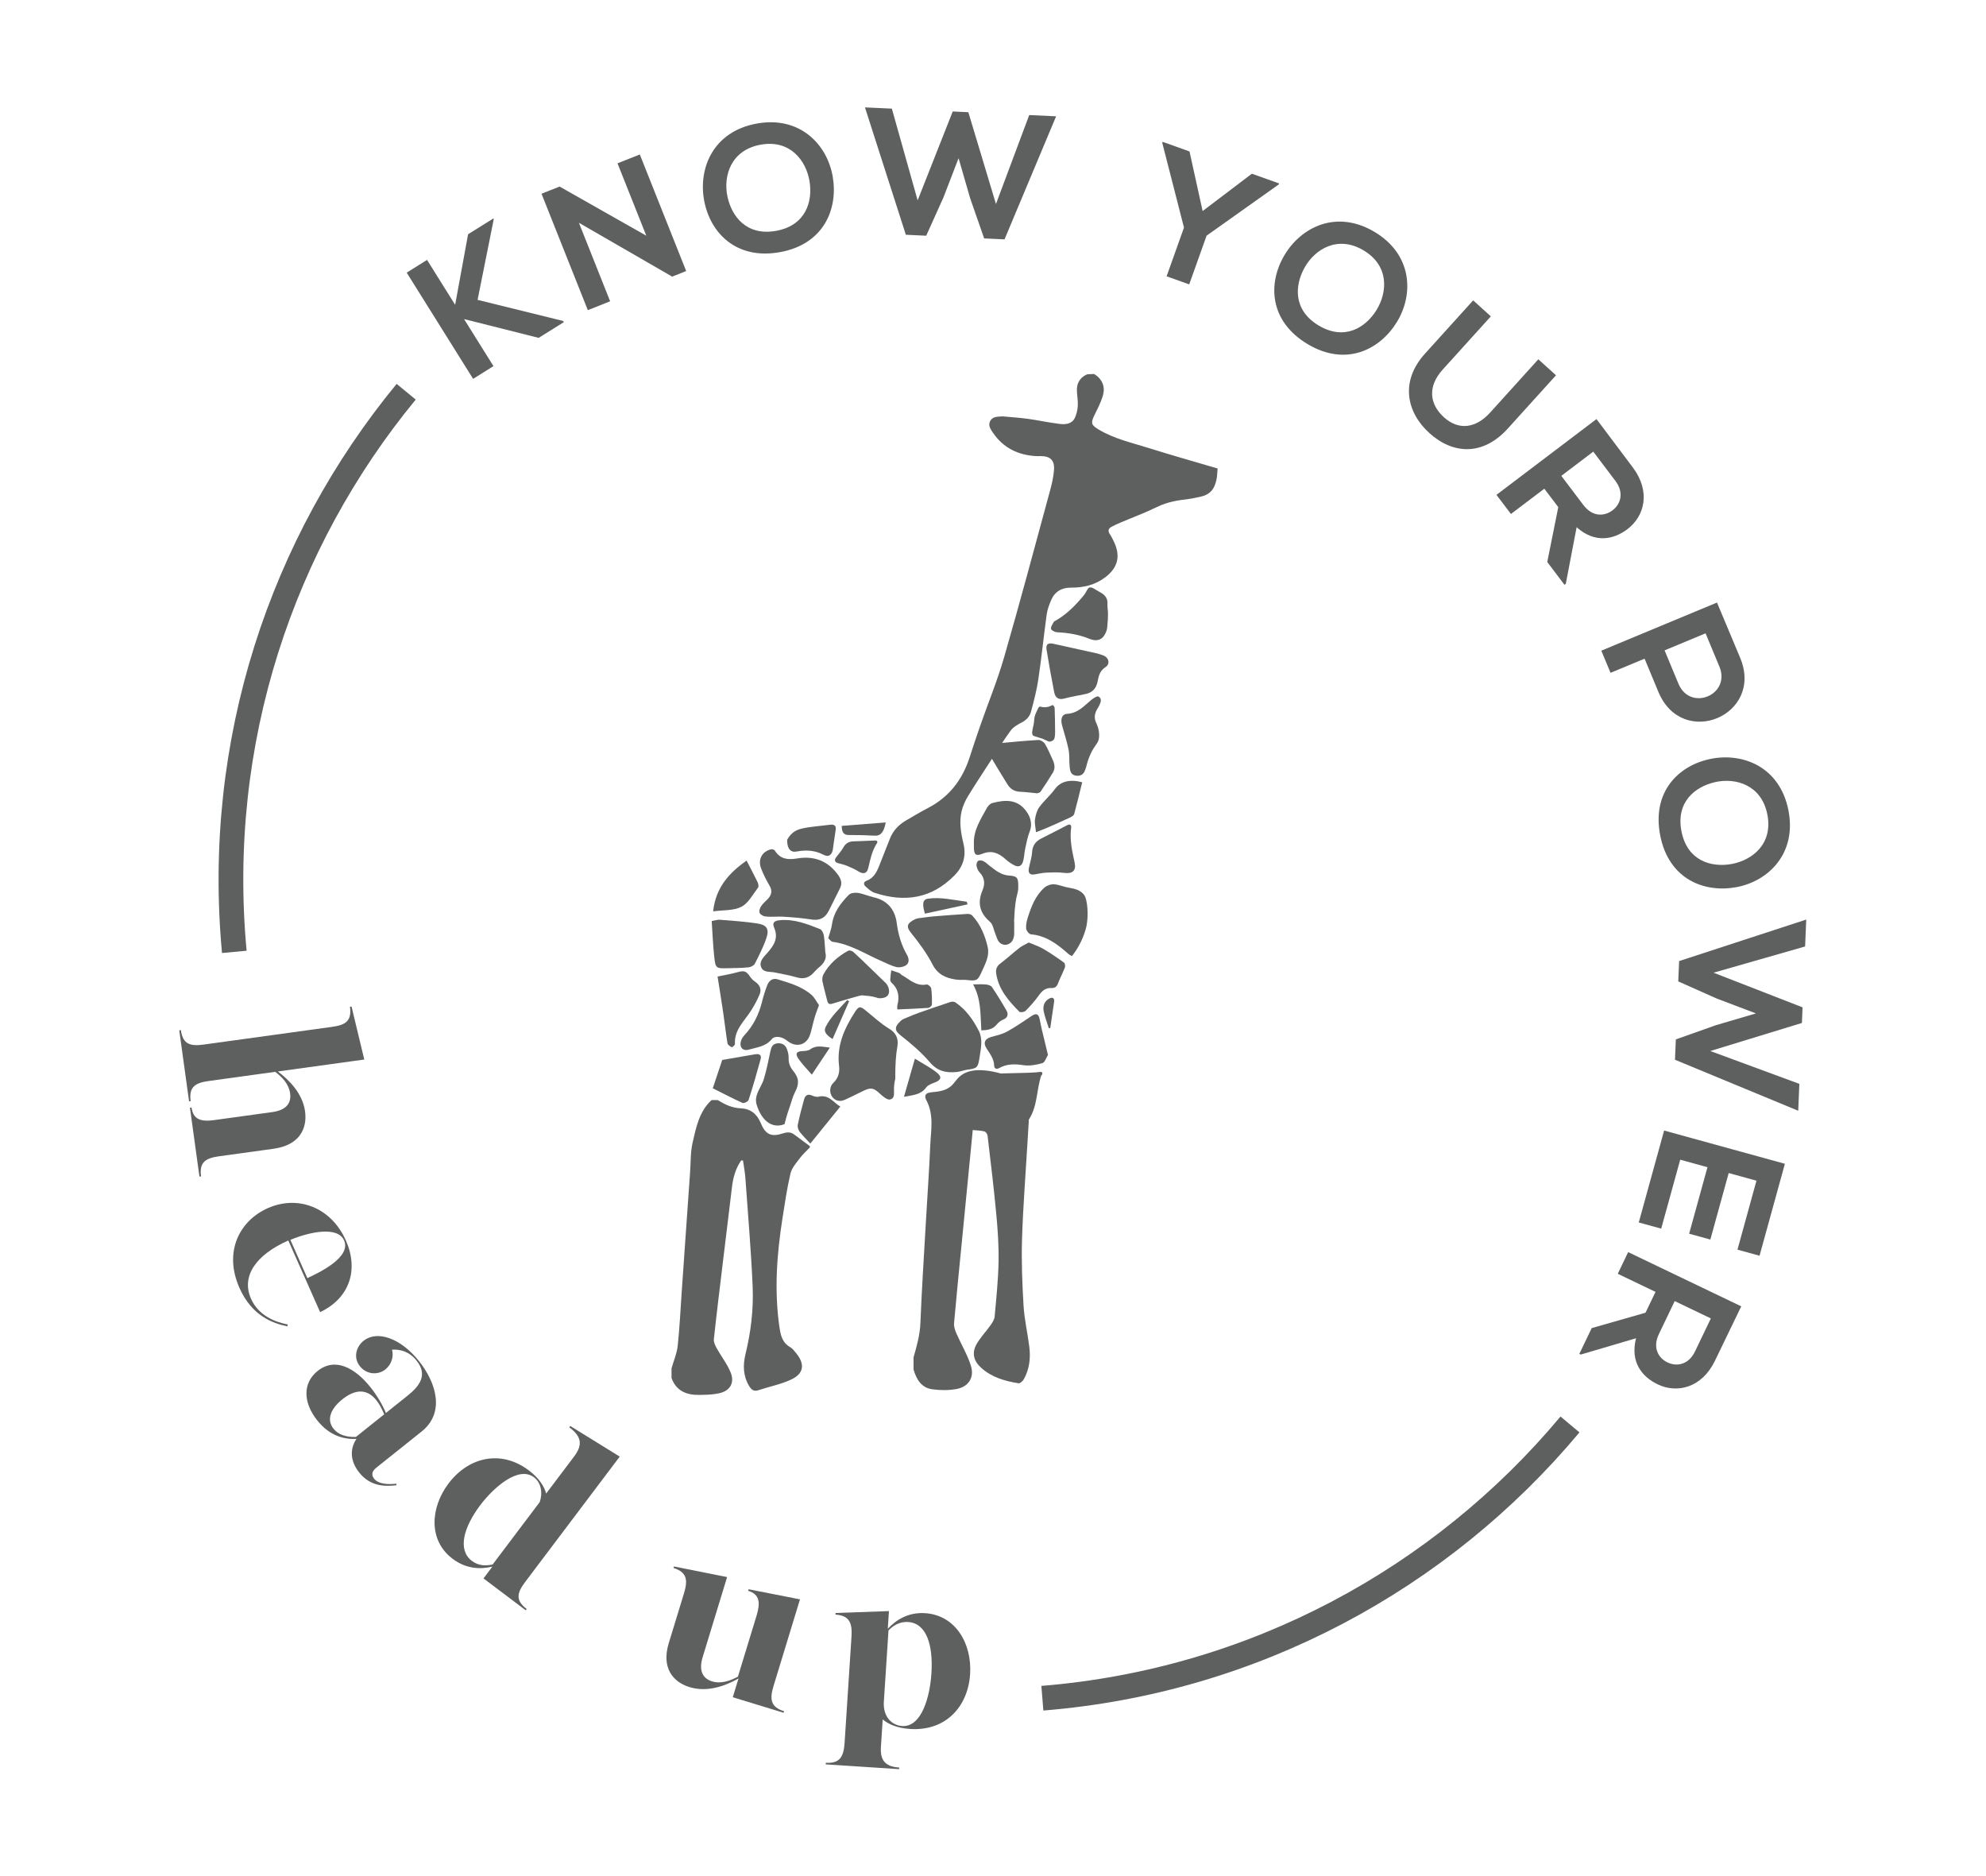 <?xml version="1.0" encoding="UTF-8" standalone="no"?>
<svg
   xmlns:dc="http://purl.org/dc/elements/1.1/"
   xmlns:cc="http://creativecommons.org/ns#"
   xmlns:rdf="http://www.w3.org/1999/02/22-rdf-syntax-ns#"
   xmlns:svg="http://www.w3.org/2000/svg"
   xmlns="http://www.w3.org/2000/svg"
   viewBox="0 0 428.572 404.761"
   height="404.761"
   width="428.572"
   xml:space="preserve"
   id="svg2"
   version="1.1"><defs
     id="defs6"><clipPath
       id="clipPath18"
       clipPathUnits="userSpaceOnUse"><path
         id="path16"
         d="M 0,303.571 H 321.429 V 0 H 0 Z" /></clipPath></defs><g
     transform="matrix(1.333,0,0,-1.333,0,404.761)"
     id="g10"><g
       id="g12"><g
         clip-path="url(#clipPath18)"
         id="g14"><g
           transform="translate(176.017,243.067)"
           id="g20"><path
             id="path22"
             style="fill:#5e5f5f;fill-opacity:1;fill-rule:nonzero;stroke:none"
             d="m 0,0 c -0.31,-0.125 -0.859,-0.402 -1.241,-0.978 -0.356,-0.537 -0.469,-1.072 -0.436,-1.751 0.038,-0.795 0.186,-1.593 0.14,-2.381 -0.039,-0.655 -0.191,-1.344 -0.47,-1.933 -0.482,-1.019 -1.512,-1.1 -2.448,-0.989 -1.721,0.204 -3.422,0.583 -5.14,0.821 -1.336,0.185 -2.686,0.268 -4.029,0.395 l -0.218,-0.001 c -0.7,-0.046 -1.48,-0.017 -1.866,-0.721 -0.412,-0.752 0.084,-1.408 0.491,-1.995 1.66,-2.393 4.013,-3.532 6.877,-3.706 0.241,-0.014 0.483,-0.004 0.724,-10e-4 1.592,0.018 2.338,-0.632 2.232,-2.211 -0.079,-1.166 -0.358,-2.332 -0.667,-3.465 -2.439,-8.959 -4.827,-17.932 -7.402,-26.852 -1.094,-3.792 -2.605,-7.464 -3.909,-11.197 -0.588,-1.683 -1.145,-3.377 -1.696,-5.073 -1.172,-3.602 -3.318,-6.386 -6.721,-8.156 -1.219,-0.634 -2.401,-1.34 -3.587,-2.035 -1.156,-0.677 -2.051,-1.605 -2.558,-2.863 -0.595,-1.474 -1.168,-2.958 -1.752,-4.437 -0.415,-1.051 -0.899,-2.025 -2.078,-2.45 -0.492,-0.177 -0.486,-0.616 -0.138,-0.923 0.447,-0.395 0.924,-0.845 1.469,-1.023 4.757,-1.55 9.136,-1.034 12.93,2.823 1.387,1.41 1.931,3.105 1.454,5.113 -0.414,1.739 -0.73,3.525 -0.296,5.304 0.201,0.825 0.564,1.643 1.008,2.371 1.202,1.974 2.483,3.901 3.741,5.842 1.048,1.618 2.05,3.272 3.195,4.819 0.43,0.581 1.165,0.983 1.832,1.33 0.749,0.39 1.253,0.978 1.452,1.719 0.468,1.741 0.927,3.497 1.19,5.277 0.515,3.481 0.871,6.986 1.348,10.474 0.102,0.752 0.387,1.493 0.676,2.204 0.581,1.429 1.699,2.128 3.23,2.117 2.036,-0.015 3.915,0.421 5.574,1.676 2.012,1.524 2.508,3.371 1.446,5.668 -0.212,0.459 -0.438,0.919 -0.719,1.337 -0.363,0.543 -0.194,0.911 0.311,1.181 0.466,0.249 0.951,0.467 1.438,0.674 1.972,0.838 3.991,1.579 5.91,2.524 1.649,0.812 3.379,1.087 5.155,1.296 0.644,0.076 1.277,0.246 1.914,0.377 0.653,0.134 1.174,0.394 1.574,0.77 0.638,0.599 0.833,1.401 0.949,1.869 0.097,0.392 0.13,0.729 0.14,0.966 0.024,0.316 0.048,0.631 0.072,0.947 -3.763,1.111 -7.54,2.175 -11.283,3.35 -2.7,0.847 -5.492,1.464 -7.962,2.951 -1.231,0.742 -1.327,1.055 -0.681,2.364 0.466,0.947 0.959,1.897 1.279,2.897 0.192,0.6 0.324,1.249 0.1,1.99 C 2.251,-0.693 1.432,-0.145 1.1,0.051 0.733,0.034 0.367,0.017 0,0" /></g><g
           transform="translate(175.967,157.308)"
           id="g24"><path
             id="path26"
             style="fill:#5e5f5f;fill-opacity:1;fill-rule:nonzero;stroke:none"
             d="m 0,0 c -0.147,1.025 -0.352,1.354 -0.502,1.548 -0.525,0.678 -1.412,0.958 -2.434,1.115 -0.814,0.125 -1.6,0.506 -2.411,0.554 -0.514,0.03 -1.168,-0.209 -1.556,-0.554 -1.441,-1.285 -2.114,-3.047 -2.68,-4.835 -0.182,-0.576 -0.318,-1.213 -0.261,-1.801 0.033,-0.338 0.474,-0.885 0.769,-0.91 2.413,-0.206 4.211,-1.539 5.93,-3.054 0.091,-0.08 0.181,-0.164 0.281,-0.231 0.124,-0.081 0.259,-0.146 0.428,-0.24 0.458,0.576 0.992,1.352 1.464,2.333 0.458,0.949 0.729,1.822 0.894,2.523 C 0.195,-2.017 0.114,-0.796 0,0" /></g><g
           transform="translate(144.934,129.018)"
           id="g28"><path
             id="path30"
             style="fill:#5e5f5f;fill-opacity:1;fill-rule:nonzero;stroke:none"
             d="m 0,0 c -0.021,2.402 0.124,3.976 0.313,5.074 0.062,0.36 0.203,1.116 -0.156,1.876 -0.215,0.454 -0.595,0.849 -1.186,1.206 -1.35,0.815 -2.521,1.929 -3.76,2.925 -0.881,0.708 -1.109,0.732 -1.734,-0.237 -1.71,-2.647 -2.981,-5.442 -2.577,-8.721 0.132,-1.069 -0.12,-1.989 -0.927,-2.756 -0.596,-0.566 -0.659,-1.52 -0.225,-2.194 0.426,-0.663 1.222,-0.922 2.038,-0.565 1.064,0.466 2.094,1.013 3.146,1.51 1.155,0.545 1.6,0.403 2.537,-0.466 0.481,-0.446 1.209,-1.081 1.685,-0.979 0.172,0.037 0.3,0.106 0.393,0.198 0.355,0.347 0.221,0.897 0.246,1.705 C -0.197,-1.086 -0.154,-0.596 0,0" /></g><g
           transform="translate(126.54,155.292)"
           id="g32"><path
             id="path34"
             style="fill:#5e5f5f;fill-opacity:1;fill-rule:nonzero;stroke:none"
             d="m 0,0 c 2.05,-0.114 3.53,-0.27 4.683,-0.447 0.42,-0.064 1.167,-0.186 1.88,0.201 0.428,0.232 0.779,0.621 1.065,1.193 C 8.229,2.15 8.818,3.358 9.429,4.556 9.985,5.647 9.401,6.454 8.761,7.224 7.112,9.209 4.961,9.827 2.478,9.409 1.042,9.167 -0.221,9.287 -1.085,10.66 -1.18,10.81 -1.499,10.938 -1.676,10.9 -3.12,10.586 -3.872,9.3 -3.353,7.873 -2.988,6.871 -2.482,5.91 -1.948,4.984 -1.458,4.135 -1.652,3.473 -2.268,2.83 -2.629,2.453 -3.046,2.112 -3.328,1.682 -3.522,1.386 -3.686,0.9 -3.571,0.619 -3.455,0.335 -2.993,0.064 -2.655,0.026 -1.895,-0.062 -1.119,-0.002 -0.35,-0.002 -0.233,-0.001 -0.117,-0.001 0,0" /></g><g
           transform="translate(155.46,145.052)"
           id="g36"><path
             id="path38"
             style="fill:#5e5f5f;fill-opacity:1;fill-rule:nonzero;stroke:none"
             d="M 0,0 C 0.438,0 0.686,0.024 0.928,-0.004 2.68,-0.205 2.8,-0.181 3.522,1.43 4.071,2.655 4.758,3.91 4.435,5.309 3.999,7.2 3.267,8.986 1.914,10.436 1.754,10.608 1.406,10.69 1.154,10.675 -0.622,10.569 -2.397,10.434 -4.171,10.291 -4.843,10.237 -5.513,10.148 -6.181,10.054 -6.575,9.998 -7.003,9.979 -7.346,9.806 -8.704,9.123 -8.764,8.584 -7.962,7.589 -6.682,6 -5.438,4.331 -4.511,2.526 -3.66,0.867 -2.362,0.299 -0.727,0.053 -0.424,0.008 -0.115,0.008 0,0" /></g><g
           transform="translate(134.083,151.786)"
           id="g40"><path
             id="path42"
             style="fill:#5e5f5f;fill-opacity:1;fill-rule:nonzero;stroke:none"
             d="m 0,0 c 0.222,-0.185 0.449,-0.538 0.718,-0.574 2.837,-0.378 5.203,-1.926 7.741,-3.044 0.843,-0.371 1.673,-0.816 2.557,-1.035 0.486,-0.12 1.176,0.009 1.586,0.295 0.574,0.4 0.463,1.115 0.138,1.683 -0.915,1.597 -1.41,3.29 -1.649,5.129 C 10.813,4.588 9.637,6.118 7.386,6.622 6.52,6.815 5.693,7.202 4.823,7.342 4.343,7.419 3.635,7.339 3.331,7.031 2.006,5.692 0.876,4.207 0.603,2.234 0.508,1.541 0.241,0.872 0,0" /></g><g
           transform="translate(132.584,140.96)"
           id="g44"><path
             id="path46"
             style="fill:#5e5f5f;fill-opacity:1;fill-rule:nonzero;stroke:none"
             d="M 0,0 C -0.405,0.569 -0.717,1.246 -1.232,1.686 -2.807,3.033 -4.78,3.598 -6.713,4.187 -7.5,4.426 -8.101,3.958 -8.379,3.231 -8.718,2.345 -9.003,1.433 -9.232,0.512 c -0.506,-2.035 -1.405,-3.844 -2.845,-5.383 -0.244,-0.26 -0.453,-0.596 -0.556,-0.934 -0.295,-0.972 0.291,-1.677 1.26,-1.394 1.297,0.378 2.725,0.474 3.704,1.677 0.521,0.641 1.699,0.445 2.523,-0.239 1.386,-1.15 3.091,-0.756 3.672,0.915 0.472,1.358 0.425,2.061 1.209,4.137 0.074,0.196 0.139,0.355 0.181,0.458 C -0.056,-0.167 -0.028,-0.084 0,0" /></g><g
           transform="translate(179.266,202.364)"
           id="g48"><path
             id="path50"
             style="fill:#5e5f5f;fill-opacity:1;fill-rule:nonzero;stroke:none"
             d="M 0,0 C 0.084,0.771 0.105,1.43 0.103,1.943 0.102,2.589 -0.017,3.013 0.02,3.523 0.095,4.565 -0.518,5.098 -1.325,5.516 -1.832,5.779 -2.37,6.256 -2.849,6.206 -3.191,6.17 -3.428,5.393 -3.762,4.988 -5.076,3.39 -6.503,1.912 -8.317,0.863 -8.442,0.791 -8.614,0.736 -8.672,0.625 -8.862,0.262 -9.185,-0.16 -9.117,-0.49 c 0.051,-0.249 0.614,-0.54 0.962,-0.557 1.816,-0.087 3.582,-0.381 5.27,-1.066 0.661,-0.269 1.239,-0.292 1.705,-0.073 0.638,0.3 0.929,1.076 0.991,1.235 C -0.04,-0.571 -0.005,-0.23 0,0" /></g><g
           transform="translate(166.54,151.101)"
           id="g52"><path
             id="path54"
             style="fill:#5e5f5f;fill-opacity:1;fill-rule:nonzero;stroke:none"
             d="m 0,0 c -0.573,-0.325 -1.079,-0.537 -1.496,-0.863 -1.06,-0.83 -2.054,-1.743 -3.125,-2.557 -0.606,-0.461 -0.746,-0.993 -0.633,-1.691 0.41,-2.544 2.017,-4.362 3.737,-6.093 0.15,-0.151 0.807,-0.059 1.004,0.141 0.771,0.783 1.514,1.611 2.148,2.507 0.522,0.737 1.092,1.229 2.029,1.19 0.506,-0.021 0.846,0.149 1.047,0.687 0.333,0.888 0.794,1.727 1.135,2.611 0.088,0.229 0.033,0.693 -0.129,0.81 -1.086,0.782 -2.192,1.545 -3.346,2.22 C 1.648,-0.615 0.829,-0.355 0,0" /></g><g
           transform="translate(133.612,149.494)"
           id="g56"><path
             id="path58"
             style="fill:#5e5f5f;fill-opacity:1;fill-rule:nonzero;stroke:none"
             d="M 0,0 C -0.083,1.025 -0.101,1.893 -0.245,2.739 -0.308,3.114 -0.546,3.648 -0.842,3.767 -2.924,4.601 -5.018,5.431 -7.346,5.217 -8.265,5.133 -8.641,4.83 -8.286,4.005 -7.514,2.213 -8.421,1.007 -9.493,-0.191 c -0.561,-0.627 -1.235,-1.289 -0.906,-2.167 0.354,-0.945 1.383,-0.715 2.173,-0.875 1.217,-0.247 2.445,-0.468 3.636,-0.812 1.078,-0.312 1.918,-0.054 2.659,0.729 0.295,0.312 0.578,0.644 0.912,0.909 C -0.173,-1.738 0.267,-0.933 0,0" /></g><g
           transform="translate(157.663,167.046)"
           id="g60"><path
             id="path62"
             style="fill:#5e5f5f;fill-opacity:1;fill-rule:nonzero;stroke:none"
             d="m 0,0 c 0,-0.184 -0.001,-0.368 0,-0.553 0.007,-1.177 0.321,-1.456 1.385,-1.024 1.468,0.596 2.609,0.121 3.694,-0.85 0.427,-0.383 0.906,-0.729 1.411,-0.998 0.728,-0.387 1.24,-0.182 1.473,0.626 0.192,0.669 0.195,1.39 0.346,2.075 C 8.517,0.22 8.696,1.187 9.052,2.078 9.451,3.076 9.227,4.18 8.638,5.074 7.174,7.295 5.145,7.194 2.984,6.63 2.631,6.538 2.272,6.145 2.085,5.8 1.095,3.979 -0.102,2.22 0,0" /></g><g
           transform="translate(167.891,175.249)"
           id="g64"><path
             id="path66"
             style="fill:#5e5f5f;fill-opacity:1;fill-rule:nonzero;stroke:none"
             d="M 0,0 C 0.09,0.04 0.436,0.08 0.567,0.269 1.262,1.273 1.919,2.305 2.557,3.346 3.005,4.079 2.816,4.821 2.476,5.541 2.083,6.373 1.74,7.238 1.26,8.017 1.067,8.33 0.556,8.65 0.208,8.631 -1.875,8.516 -3.954,8.312 -6.032,8.117 -6.394,8.083 -6.767,7.997 -7.099,7.852 -7.947,7.48 -8.13,6.962 -7.664,6.173 -6.729,4.589 -5.767,3.02 -4.799,1.455 -4.335,0.704 -3.673,0.286 -2.755,0.251 -1.896,0.218 -1.04,0.099 0,0" /></g><g
           transform="translate(168.676,184.131)"
           id="g68"><path
             id="path70"
             style="fill:#5e5f5f;fill-opacity:1;fill-rule:nonzero;stroke:none"
             d="m 0,0 c 0.283,-0.131 0.564,-0.268 0.849,-0.391 0.143,-0.061 0.283,-0.162 0.446,-0.123 0.216,0.052 0.501,0.112 0.666,0.377 C 2.092,0.072 2.133,0.631 2.133,0.972 2.13,2.286 2.103,3.583 2.062,4.866 2.055,5.078 1.945,5.224 1.852,5.334 1.793,5.404 1.679,5.396 1.583,5.345 0.889,4.978 0.281,4.993 -0.299,5.153 -0.367,5.172 -0.52,5.068 -0.572,4.955 -0.859,4.335 -1.221,3.77 -1.25,2.986 -1.268,2.52 -1.405,1.966 -1.518,1.449 -1.663,0.788 -1.562,0.473 -1.271,0.382 -0.849,0.249 -0.428,0.114 -0.007,-0.02 Z" /></g><g
           transform="translate(177.659,197.874)"
           id="g72"><path
             id="path74"
             style="fill:#5e5f5f;fill-opacity:1;fill-rule:nonzero;stroke:none"
             d="m 0,0 c -2.356,0.523 -4.754,1.061 -7.156,1.584 -0.832,0.182 -1.215,-0.109 -1.081,-0.94 0.369,-2.294 0.786,-4.58 1.229,-6.86 0.167,-0.861 0.626,-1.348 1.646,-1.071 1.151,0.312 2.337,0.491 3.504,0.745 1.082,0.235 1.678,0.944 1.887,2.007 0.178,0.902 0.348,1.727 1.261,2.32 0.83,0.54 0.564,1.567 -0.368,1.919 C 0.636,-0.187 0.338,-0.108 0,0" /></g><g
           transform="translate(115.215,154.579)"
           id="g76"><path
             id="path78"
             style="fill:#5e5f5f;fill-opacity:1;fill-rule:nonzero;stroke:none"
             d="m 0,0 c 0.132,-1.941 0.2,-3.839 0.406,-5.72 0.216,-1.965 0.275,-1.964 2.219,-1.919 1.106,0.026 2.215,0.03 3.313,0.139 0.371,0.037 0.885,0.279 1.038,0.578 0.695,1.358 1.398,2.732 1.882,4.172 0.479,1.429 0.078,2.105 -1.397,2.339 C 5.442,-0.09 3.39,0.034 1.349,0.204 0.969,0.236 0.574,0.093 0,0" /></g><g
           transform="translate(142.197,142.091)"
           id="g80"><path
             id="path82"
             style="fill:#5e5f5f;fill-opacity:1;fill-rule:nonzero;stroke:none"
             d="M 0,0 C 0.108,-0.011 1.175,-0.103 1.573,0.519 1.949,1.107 1.604,2.043 1.197,2.445 0.375,3.258 -0.463,4.057 -1.295,4.859 -2.218,5.747 -3.128,6.651 -4.082,7.506 -4.265,7.67 -4.701,7.78 -4.889,7.676 -6.55,6.764 -7.952,5.548 -8.883,3.871 -9.057,3.557 -9.125,3.101 -9.055,2.748 c 0.208,-1.052 0.527,-2.082 0.769,-3.129 0.114,-0.497 0.323,-0.669 0.842,-0.508 1.454,0.451 2.915,0.88 4.383,1.283 0.414,0.113 0.785,0.022 0.982,0.011 C -1.189,0.358 -0.473,0.163 0,0" /></g><g
           transform="translate(164.172,154.626)"
           id="g84"><path
             id="path86"
             style="fill:#5e5f5f;fill-opacity:1;fill-rule:nonzero;stroke:none"
             d="M 0,0 C 0.088,2.372 0.306,3.588 0.499,4.264 0.675,4.881 0.674,5.163 0.672,5.728 0.67,6.977 0.434,7.235 -0.808,7.309 -2.092,7.386 -3.009,8.15 -3.954,8.882 -4.294,9.145 -4.607,9.463 -4.985,9.652 -5.223,9.772 -5.636,9.812 -5.826,9.679 -6.015,9.548 -6.13,9.136 -6.083,8.883 -6.014,8.51 -5.85,8.095 -5.591,7.828 -4.741,6.951 -4.684,5.951 -5.117,4.922 -5.97,2.898 -5.593,1.268 -3.899,-0.184 c 0.493,-0.423 0.589,-1.305 0.875,-1.973 0.191,-0.447 0.299,-0.981 0.615,-1.313 0.775,-0.816 2.051,-0.401 2.318,0.696 0.043,0.179 0.1,0.36 0.104,0.542 0.012,0.645 0.005,1.29 0.005,1.935 C 0.012,-0.198 0.006,-0.099 0,0" /></g><g
           transform="translate(169.653,132.903)"
           id="g88"><path
             id="path90"
             style="fill:#5e5f5f;fill-opacity:1;fill-rule:nonzero;stroke:none"
             d="M 0,0 C -0.36,1.486 -0.681,2.79 -0.989,4.096 -1.117,4.635 -1.221,5.179 -1.33,5.721 -1.526,6.697 -1.903,6.812 -2.729,6.255 -4.016,5.385 -5.304,4.504 -6.663,3.759 -7.429,3.339 -8.329,3.149 -9.184,2.914 -10.209,2.632 -10.525,1.96 -9.947,1.056 c 0.559,-0.871 1.205,-1.679 1.237,-2.796 0.014,-0.457 0.365,-0.635 0.799,-0.392 1.246,0.699 2.524,0.69 3.92,0.475 0.997,-0.153 2.101,0.045 3.088,0.328 C -0.504,-1.214 -0.291,-0.455 0,0" /></g><g
           transform="translate(175.966,180.005)"
           id="g92"><path
             id="path94"
             style="fill:#5e5f5f;fill-opacity:1;fill-rule:nonzero;stroke:none"
             d="M 0,0 C 0.097,0.354 0.259,0.874 0.524,1.474 1.278,3.176 1.828,3.249 1.944,4.208 2.038,4.989 1.89,5.814 1.475,6.695 1.086,7.523 1.279,8.303 1.754,9.034 1.847,9.177 1.928,9.327 2.002,9.479 2.246,9.985 2.46,10.588 1.855,10.916 1.641,11.033 0.992,10.603 0.647,10.316 -0.504,9.363 -1.463,8.199 -3.244,8.105 -4.039,8.063 -4.311,7.277 -4.036,6.258 c 0.355,-1.319 0.797,-2.625 1.059,-3.957 0.18,-0.908 0.08,-1.852 0.174,-2.777 0.069,-0.682 0.188,-1.406 1.215,-1.443 0.278,-0.01 0.518,0.044 0.721,0.162 0.417,0.241 0.559,0.696 0.74,1.266 C -0.061,-0.286 -0.023,-0.114 0,0" /></g><g
           transform="translate(127.009,121.702)"
           id="g96"><path
             id="path98"
             style="fill:#5e5f5f;fill-opacity:1;fill-rule:nonzero;stroke:none"
             d="M 0,0 C 0.303,1.257 0.63,2.242 0.873,2.911 1.141,3.648 1.302,4.433 1.669,5.126 2.382,6.471 2.385,7.419 1.414,8.605 0.9,9.233 0.631,9.875 0.661,10.697 0.679,11.172 0.558,11.675 0.393,12.127 0.132,12.844 -0.43,13.175 -1.204,13.074 -1.953,12.977 -2.153,12.436 -2.291,11.786 -2.608,10.288 -2.91,8.781 -3.346,7.315 -3.612,6.42 -4.213,5.624 -4.486,4.73 -4.57,4.452 -4.612,4.235 -4.624,4.03 c 0,0 -0.014,-0.243 0.019,-0.498 C -4.542,3.049 -3.68,0.081 -1.467,-0.205 -1.169,-0.243 -0.656,-0.258 0,0" /></g><g
           transform="translate(116.165,145.592)"
           id="g100"><path
             id="path102"
             style="fill:#5e5f5f;fill-opacity:1;fill-rule:nonzero;stroke:none"
             d="m 0,0 c 0.292,-1.851 0.616,-3.816 0.906,-5.785 0.247,-1.672 0.428,-3.353 0.703,-5.02 0.042,-0.252 0.413,-0.501 0.688,-0.633 0.081,-0.038 0.528,0.343 0.518,0.514 -0.139,2.346 1.587,3.762 2.667,5.504 C 5.98,-4.617 6.435,-3.776 6.8,-2.905 7.166,-2.032 6.838,-1.347 6.028,-0.8 5.734,-0.602 5.468,-0.326 5.27,-0.031 4.642,0.908 4.303,1.001 3.19,0.691 2.198,0.415 1.176,0.25 0,0" /></g><g
           transform="translate(167.435,162.114)"
           id="g104"><path
             id="path106"
             style="fill:#5e5f5f;fill-opacity:1;fill-rule:nonzero;stroke:none"
             d="M 0,0 C 0.637,0.101 1.271,0.262 1.911,0.292 2.878,0.336 3.862,0.379 4.818,0.257 6.183,0.083 6.823,0.579 6.534,1.925 6.135,3.791 5.703,5.634 5.972,7.565 6.03,7.981 5.811,8.221 5.35,7.984 3.949,7.263 2.555,6.526 1.144,5.825 0.21,5.361 -0.285,4.691 -0.352,3.604 -0.405,2.726 -0.712,1.866 -0.877,0.993 -1.006,0.313 -0.78,-0.099 0,0" /></g><g
           transform="translate(115.388,127.508)"
           id="g108"><path
             id="path110"
             style="fill:#5e5f5f;fill-opacity:1;fill-rule:nonzero;stroke:none"
             d="M 0,0 C 1.587,-0.795 3.181,-1.634 4.821,-2.371 5.044,-2.472 5.72,-2.143 5.802,-1.888 6.507,0.295 7.15,2.5 7.75,4.715 7.949,5.45 7.469,5.612 6.822,5.497 5.091,5.189 3.356,4.898 1.532,4.584 1.098,3.284 0.586,1.752 0,0" /></g><g
           transform="translate(167.713,168.953)"
           id="g112"><path
             id="path114"
             style="fill:#5e5f5f;fill-opacity:1;fill-rule:nonzero;stroke:none"
             d="M 0,0 C 0.711,0.282 1.274,0.486 1.821,0.725 3.058,1.264 4.294,1.809 5.516,2.38 5.777,2.502 6.12,2.71 6.185,2.944 6.653,4.65 7.059,6.374 7.483,8.085 5.52,8.604 3.981,8.251 3.062,6.98 2.313,5.944 1.297,5.101 0.542,4.068 0.141,3.52 -0.054,2.766 -0.159,2.077 -0.249,1.49 -0.079,0.863 0,0" /></g><g
           transform="translate(115.448,156.143)"
           id="g116"><path
             id="path118"
             style="fill:#5e5f5f;fill-opacity:1;fill-rule:nonzero;stroke:none"
             d="M 0,0 C 1.66,0.228 3.317,0.091 4.572,0.737 5.707,1.322 6.425,2.743 7.27,3.839 7.406,4.015 7.323,4.462 7.201,4.717 6.645,5.873 6.039,7.004 5.415,8.215 2.577,6.224 0.419,3.852 0,0" /></g><g
           transform="translate(136.036,124.549)"
           id="g120"><path
             id="path122"
             style="fill:#5e5f5f;fill-opacity:1;fill-rule:nonzero;stroke:none"
             d="m 0,0 c -1.086,0.608 -1.85,2.026 -3.556,1.592 -0.32,-0.082 -0.736,0.07 -1.067,0.21 -0.713,0.302 -1.078,-0.053 -1.244,-0.651 -0.378,-1.353 -0.734,-2.716 -1.017,-4.091 -0.071,-0.344 0.071,-0.828 0.289,-1.116 0.508,-0.67 1.121,-1.26 1.738,-1.933 C -3.208,-3.955 -1.636,-2.017 0,0" /></g><g
           transform="translate(127.435,167.75)"
           id="g124"><path
             id="path126"
             style="fill:#5e5f5f;fill-opacity:1;fill-rule:nonzero;stroke:none"
             d="M 0,0 C -0.011,-0.475 0.029,-1.44 0.631,-1.807 0.843,-1.936 1.083,-2.005 1.532,-1.923 3.069,-1.644 4.47,-1.71 5.897,-2.457 6.77,-2.914 7.31,-2.416 7.42,-1.413 7.53,-0.41 7.731,0.584 7.853,1.586 7.89,1.893 7.858,2.106 7.736,2.24 7.523,2.474 7.119,2.428 6.947,2.409 2.762,1.926 1.549,1.926 0.486,0.691 0.356,0.54 0.178,0.311 0,0" /></g><g
           transform="translate(145.265,140.269)"
           id="g128"><path
             id="path130"
             style="fill:#5e5f5f;fill-opacity:1;fill-rule:nonzero;stroke:none"
             d="M 0,0 C 1.751,0.078 3.375,0.131 4.994,0.246 5.215,0.262 5.588,0.58 5.595,0.768 5.626,1.65 5.609,2.542 5.485,3.413 5.449,3.664 4.953,4.081 4.745,4.039 3.069,3.701 1.994,4.847 0.742,5.555 0.584,5.645 0.473,5.83 0.31,5.895 -0.113,6.064 -0.552,6.191 -0.985,6.334 -1.044,5.813 -1.127,5.293 -1.149,4.77 -1.155,4.612 -1.027,4.409 -0.899,4.292 0.208,3.273 0.367,2.032 0.005,0.651 -0.031,0.513 0,0.358 0,0" /></g><g
           transform="translate(157.531,144.324)"
           id="g132"><path
             id="path134"
             style="fill:#5e5f5f;fill-opacity:1;fill-rule:nonzero;stroke:none"
             d="m 0,0 c 1.332,-2.391 1.174,-4.917 1.334,-7.441 0.998,0.023 1.856,0.149 2.505,0.96 0.258,0.322 0.629,0.61 1.009,0.765 0.765,0.313 0.907,0.86 0.559,1.477 -0.735,1.304 -1.53,2.576 -2.366,3.817 C 2.877,-0.179 2.424,-0.051 2.09,-0.018 1.452,0.044 0.803,0 0,0" /></g><g
           transform="translate(131.423,129.711)"
           id="g136"><path
             id="path138"
             style="fill:#5e5f5f;fill-opacity:1;fill-rule:nonzero;stroke:none"
             d="M 0,0 C 1.072,1.607 1.946,2.917 2.921,4.378 1.706,4.517 0.719,4.815 -0.255,4.1 -0.566,3.871 -1.061,3.835 -1.476,3.818 -2.47,3.777 -2.74,3.421 -2.174,2.588 -1.586,1.723 -0.83,0.973 0,0" /></g><g
           transform="translate(134.784,135.473)"
           id="g140"><path
             id="path142"
             style="fill:#5e5f5f;fill-opacity:1;fill-rule:nonzero;stroke:none"
             d="M 0,0 C 0.93,2.131 1.802,4.127 2.674,6.124 2.57,6.184 2.466,6.245 2.363,6.306 1.133,4.93 -0.258,3.678 -1.105,1.996 -1.521,1.172 -0.967,0.628 0,0" /></g><g
           transform="translate(143.387,170.531)"
           id="g144"><path
             id="path146"
             style="fill:#5e5f5f;fill-opacity:1;fill-rule:nonzero;stroke:none"
             d="m 0,0 c -2.462,-0.192 -4.765,-0.371 -7.117,-0.554 -0.014,-1.175 0.426,-1.482 1.152,-1.479 1.4,0.007 2.801,-0.028 4.199,-0.106 C -0.805,-2.192 -0.291,-1.547 0,0" /></g><g
           transform="translate(170.027,137.26)"
           id="g148"><path
             id="path150"
             style="fill:#5e5f5f;fill-opacity:1;fill-rule:nonzero;stroke:none"
             d="M 0,0 C 0.207,1.413 0.42,2.825 0.618,4.239 0.712,4.907 0.323,5.026 -0.157,4.773 -0.962,4.347 -1.232,3.559 -1.071,2.735 -0.887,1.792 -0.52,0.884 -0.232,-0.039 -0.155,-0.026 -0.077,-0.013 0,0" /></g><g
           transform="translate(130.099,118.216)"
           id="g152"><path
             id="path154"
             style="fill:#5e5f5f;fill-opacity:1;fill-rule:nonzero;stroke:none"
             d="m 0,0 c -1.151,-0.544 -2.302,-1.089 -3.447,-1.631 0.846,-0.427 1.26,-0.423 1.852,0.077 0.579,0.489 1.124,1 1.684,1.502 z" /></g><g
           transform="translate(155.564,130.269)"
           id="g156"><path
             id="path158"
             style="fill:#5e5f5f;fill-opacity:1;fill-rule:nonzero;stroke:none"
             d="M 0,0 C 0.424,0.11 0.658,0.196 0.9,0.229 2.648,0.462 2.758,0.517 3.031,2.344 3.239,3.735 3.571,5.19 2.888,6.538 1.966,8.362 0.785,10.004 -0.909,11.147 -1.11,11.282 -1.468,11.28 -1.708,11.201 -3.4,10.647 -5.082,10.064 -6.762,9.473 -7.398,9.249 -8.023,8.991 -8.645,8.727 -9.011,8.571 -9.42,8.445 -9.707,8.182 -10.84,7.144 -10.756,6.577 -9.716,5.761 c 1.659,-1.303 3.305,-2.697 4.68,-4.31 1.264,-1.482 2.67,-1.738 4.318,-1.579 C -0.413,-0.098 -0.113,-0.021 0,0" /></g><g
           transform="translate(135.634,163.955)"
           id="g160"><path
             id="path162"
             style="fill:#5e5f5f;fill-opacity:1;fill-rule:nonzero;stroke:none"
             d="M 0,0 C 0.455,-0.13 0.927,-0.219 1.361,-0.397 2.019,-0.667 2.687,-0.943 3.285,-1.32 4.139,-1.858 4.718,-1.726 4.943,-0.741 5.254,0.624 5.537,1.984 6.314,3.185 6.481,3.444 6.409,3.671 6.03,3.656 4.874,3.61 3.719,3.551 2.563,3.521 1.798,3.502 1.262,3.209 0.881,2.506 0.574,1.939 0.104,1.462 -0.276,0.932 -0.573,0.52 -0.55,0.175 0,0" /></g><g
           transform="translate(149.733,155.771)"
           id="g164"><path
             id="path166"
             style="fill:#5e5f5f;fill-opacity:1;fill-rule:nonzero;stroke:none"
             d="M 0,0 C 2.403,0.523 4.655,1.012 6.907,1.502 6.86,1.644 6.813,1.787 6.767,1.929 4.657,2.206 2.495,2.724 0.497,2.423 -0.482,2.275 -0.394,1.367 0,0" /></g><g
           transform="translate(162.006,129.905)"
           id="g168"><path
             id="path170"
             style="fill:#5e5f5f;fill-opacity:1;fill-rule:nonzero;stroke:none"
             d="M 0,0 C 3.428,0.065 5.767,0.14 6.223,0.23 6.289,0.243 6.57,0.303 6.691,0.168 6.742,0.111 6.758,0.012 6.715,-0.162 6.654,-0.237 6.564,-0.302 6.536,-0.387 5.783,-2.701 5.964,-5.275 4.579,-7.417 4.516,-7.514 4.543,-7.673 4.535,-7.803 4.463,-8.979 4.392,-10.154 4.323,-11.33 4.019,-16.489 3.607,-21.644 3.449,-26.808 c -0.11,-3.588 0.032,-7.193 0.246,-10.78 0.132,-2.208 0.647,-4.391 0.925,-6.593 0.235,-1.85 0.046,-3.665 -0.889,-5.322 -0.165,-0.291 -0.589,-0.682 -0.832,-0.643 -2.214,0.352 -4.348,0.953 -6.068,2.51 -1.21,1.095 -1.548,2.375 -0.757,3.797 0.611,1.098 1.523,2.026 2.254,3.063 0.301,0.428 0.641,0.93 0.685,1.423 0.27,2.963 0.58,5.931 0.636,8.902 0.049,2.575 -0.133,5.164 -0.373,7.732 -0.395,4.229 -0.911,8.446 -1.408,12.665 -0.029,0.251 -0.294,0.62 -0.515,0.675 -0.583,0.147 -1.202,0.152 -1.883,0.221 -0.156,-1.609 -0.307,-3.166 -0.459,-4.724 -0.435,-4.457 -0.871,-8.914 -1.306,-13.371 -0.429,-4.392 -0.876,-8.783 -1.263,-13.178 -0.046,-0.53 0.155,-1.123 0.376,-1.627 0.768,-1.755 1.775,-3.427 2.351,-5.239 0.608,-1.913 -0.389,-3.431 -2.359,-3.782 -1.262,-0.224 -2.614,-0.213 -3.889,-0.037 -1.772,0.245 -2.578,1.611 -3.033,3.21 v 1.965 c 0.518,1.81 1.027,3.598 1.106,5.524 0.226,5.582 0.593,11.158 0.911,16.737 0.229,4.012 0.514,8.022 0.686,12.037 0.104,2.45 0.634,4.934 -0.632,7.31 -0.097,0.183 -0.257,0.521 -0.128,0.828 0.297,0.704 1.759,0.29 3.232,0.913 1.309,0.552 1.483,1.44 2.388,2.183 C -5.551,0.41 -3.709,1.017 0,0" /></g><g
           transform="translate(131.11,118.136)"
           id="g172"><path
             id="path174"
             style="fill:#5e5f5f;fill-opacity:1;fill-rule:nonzero;stroke:none"
             d="m 0,0 v -0.196 c -0.558,-0.591 -1.176,-1.138 -1.659,-1.785 -0.572,-0.764 -1.275,-1.557 -1.483,-2.441 -0.554,-2.347 -0.9,-4.745 -1.277,-7.132 -0.926,-5.863 -1.369,-11.736 -0.52,-17.664 0.199,-1.394 0.458,-2.575 1.77,-3.326 0.381,-0.218 0.67,-0.62 0.958,-0.974 1.423,-1.748 1.257,-3.258 -0.771,-4.229 -1.679,-0.804 -3.573,-1.154 -5.356,-1.75 -0.772,-0.258 -1.157,0.122 -1.506,0.698 -0.984,1.623 -1.003,3.41 -0.581,5.135 0.885,3.619 1.318,7.294 1.158,10.985 -0.254,5.847 -0.756,11.683 -1.175,17.522 -0.069,0.948 -0.252,1.889 -0.383,2.833 -0.097,0.007 -0.195,0.014 -0.293,0.021 -0.899,-1.288 -1.308,-2.76 -1.495,-4.321 -0.49,-4.087 -0.992,-8.173 -1.484,-12.26 -0.496,-4.12 -1.006,-8.238 -1.448,-12.363 -0.051,-0.473 0.222,-1.029 0.471,-1.477 0.726,-1.306 1.68,-2.509 2.238,-3.877 0.692,-1.699 -0.072,-2.998 -1.858,-3.393 -1.039,-0.23 -2.138,-0.247 -3.211,-0.263 -2.05,-0.032 -3.725,0.62 -4.493,2.73 v 1.572 c 0.345,1.212 0.867,2.406 1.001,3.641 0.315,2.924 0.445,5.868 0.651,8.803 0.449,6.425 0.897,12.85 1.351,19.275 0.115,1.625 0.059,3.293 0.42,4.863 0.563,2.453 1.068,4.998 3.06,6.839 h 0.983 c 1.146,-0.707 2.325,-1.277 3.722,-1.335 1.592,-0.065 2.643,-0.899 3.261,-2.397 0.773,-1.878 1.693,-2.279 3.614,-1.656 0.675,0.22 1.254,0.227 1.83,-0.212 C -1.677,1.234 -0.836,0.621 0,0" /></g><g
           transform="translate(148.111,132.298)"
           id="g176"><path
             id="path178"
             style="fill:#5e5f5f;fill-opacity:1;fill-rule:nonzero;stroke:none"
             d="m 0,0 c -0.65,-2.266 -1.179,-4.112 -1.77,-6.171 1.463,0.289 2.721,0.309 3.588,1.502 0.276,0.381 0.837,0.607 1.313,0.78 1.141,0.417 1.322,0.931 0.355,1.689 C 2.482,-1.414 1.326,-0.823 0,0" /></g><g
           transform="translate(79.935,268.193)"
           id="g180"><path
             id="path182"
             style="fill:#5e5f5f;fill-opacity:1;fill-rule:nonzero;stroke:none"
             d="m 0,0 -2.62,-13.08 13.836,-3.41 0.124,-0.198 -4.072,-2.543 -12.077,3.041 4.761,-7.615 -3.295,-2.058 -10.752,17.189 3.296,2.06 4.546,-7.267 2.096,11.42 4.095,2.558 z" /></g><g
           transform="translate(99.967,277.21)"
           id="g184"><path
             id="path186"
             style="fill:#5e5f5f;fill-opacity:1;fill-rule:nonzero;stroke:none"
             d="m 0,0 3.61,1.436 7.507,-18.87 -2.243,-0.891 0.01,-0.029 -15.132,8.732 5.055,-12.704 -3.612,-1.436 -7.497,18.842 2.928,1.163 14.033,-7.953 z" /></g><g
           transform="translate(117.762,271.854)"
           id="g188"><path
             id="path190"
             style="fill:#5e5f5f;fill-opacity:1;fill-rule:nonzero;stroke:none"
             d="m 0,0 c 0.686,-3.26 3.122,-6.439 7.903,-5.566 4.779,0.874 5.93,4.733 5.389,8.022 C 12.735,5.829 10.136,9.243 5.357,8.372 0.576,7.498 -0.702,3.349 0,0 m 17.047,3.2 c 0.886,-5.168 -1.389,-10.912 -8.515,-12.213 -7.128,-1.303 -11.35,3.14 -12.308,8.384 -0.959,5.244 1.497,11.14 8.507,12.42 6.982,1.275 11.422,-3.363 12.316,-8.591" /></g><g
           transform="translate(162.62,264.904)"
           id="g192"><path
             id="path194"
             style="fill:#5e5f5f;fill-opacity:1;fill-rule:nonzero;stroke:none"
             d="m 0,0 -3.296,0.154 -2.263,6.488 -1.879,6.5 -2.449,-6.356 -2.791,-6.194 -3.296,0.154 -6.619,20.615 4.354,-0.201 4.174,-14.846 5.679,14.384 2.53,-0.117 4.47,-14.858 5.385,14.397 4.353,-0.202 z" /></g><g
           transform="translate(194.69,269.487)"
           id="g196"><path
             id="path198"
             style="fill:#5e5f5f;fill-opacity:1;fill-rule:nonzero;stroke:none"
             d="M 0,0 7.972,6.043 12.381,4.47 12.323,4.307 0.644,-3.982 l -2.815,-7.887 -3.66,1.307 2.813,7.887 -3.515,13.716 0.059,0.163 4.352,-1.556 z" /></g><g
           transform="translate(211.2,260.343)"
           id="g200"><path
             id="path202"
             style="fill:#5e5f5f;fill-opacity:1;fill-rule:nonzero;stroke:none"
             d="m 0,0 c -1.627,-2.908 -1.879,-6.904 2.295,-9.39 4.178,-2.484 7.583,-0.331 9.337,2.502 C 13.43,-3.98 13.714,0.299 9.538,2.785 5.362,5.269 1.671,2.983 0,0 m 14.952,-8.796 c -2.731,-4.475 -8.223,-7.309 -14.446,-3.605 -6.227,3.704 -6.491,9.827 -3.768,14.408 2.726,4.581 8.453,7.409 14.577,3.766 6.1,-3.63 6.397,-10.045 3.637,-14.569" /></g><g
           transform="translate(251.898,242.907)"
           id="g204"><path
             id="path206"
             style="fill:#5e5f5f;fill-opacity:1;fill-rule:nonzero;stroke:none"
             d="m 0,0 -7.795,-8.614 c -4.022,-4.446 -8.858,-4.216 -12.702,-0.742 -3.668,3.318 -4.809,8.332 -0.707,12.866 l 7.794,8.613 2.862,-2.586 -7.795,-8.616 c -2.451,-2.705 -2.178,-5.566 0.201,-7.717 2.382,-2.154 5.152,-1.809 7.486,0.767 l 7.795,8.616 z" /></g><g
           transform="translate(257.932,230.548)"
           id="g208"><path
             id="path210"
             style="fill:#5e5f5f;fill-opacity:1;fill-rule:nonzero;stroke:none"
             d="m 0,0 -5.175,-3.918 3.571,-4.721 c 1.494,-1.973 3.427,-1.838 4.721,-0.859 1.292,0.98 1.929,2.827 0.454,4.777 z m -4.659,-21.552 -2.79,3.686 1.783,8.884 -2.258,2.983 -5.405,-4.091 -2.344,3.097 L 0.52,5.27 C 2.491,2.663 4.439,0.037 6.413,-2.571 9.321,-6.462 8.326,-10.43 5.53,-12.546 c -2.217,-1.679 -5.24,-2.342 -8.226,0.31 l -1.754,-9.161 z" /></g><g
           transform="translate(269.475,198.383)"
           id="g212"><path
             id="path214"
             style="fill:#5e5f5f;fill-opacity:1;fill-rule:nonzero;stroke:none"
             d="m 0,0 2.24,-5.384 c 1.911,-4.596 8.536,-1.81 6.635,2.758 L 6.634,2.76 Z m -0.997,-6.729 -2.24,5.385 -5.511,-2.293 -1.494,3.589 18.727,7.788 c 1.244,-2.993 2.516,-5.972 3.758,-8.962 3.871,-9.301 -9.358,-14.835 -13.24,-5.507" /></g><g
           transform="translate(277.659,177.06)"
           id="g216"><path
             id="path218"
             style="fill:#5e5f5f;fill-opacity:1;fill-rule:nonzero;stroke:none"
             d="m 0,0 c -3.25,-0.736 -6.39,-3.221 -5.444,-7.988 0.946,-4.766 4.825,-5.857 8.105,-5.265 3.364,0.61 6.736,3.26 5.79,8.027 C 7.507,-0.458 3.338,0.755 0,0 m 3.462,-16.998 c -5.154,-0.965 -10.935,1.22 -12.345,8.326 -1.41,7.107 2.967,11.4 8.197,12.44 5.228,1.039 11.161,-1.325 12.549,-8.317 1.379,-6.961 -3.191,-11.473 -8.401,-12.449" /></g><g
           transform="translate(271.158,132.125)"
           id="g220"><path
             id="path222"
             style="fill:#5e5f5f;fill-opacity:1;fill-rule:nonzero;stroke:none"
             d="M 0,0 0.14,3.294 6.614,5.589 13.105,7.498 6.74,9.915 0.532,12.677 0.67,15.97 21.25,22.689 21.068,18.334 6.246,14.089 20.656,8.481 20.55,5.953 5.714,1.413 20.136,-3.902 19.952,-8.257 Z" /></g><g
           transform="translate(265.296,105.788)"
           id="g224"><path
             id="path226"
             style="fill:#5e5f5f;fill-opacity:1;fill-rule:nonzero;stroke:none"
             d="m 0,0 4.104,14.881 c 6.509,-1.792 13.044,-3.59 19.552,-5.383 L 19.552,-5.384 15.978,-4.399 19.054,6.761 14.558,8 11.589,-2.765 8.154,-1.818 11.123,8.946 6.71,10.161 3.632,-0.999 Z" /></g><g
           transform="translate(276.966,90.258)"
           id="g228"><path
             id="path230"
             style="fill:#5e5f5f;fill-opacity:1;fill-rule:nonzero;stroke:none"
             d="m 0,0 -5.85,2.804 -2.562,-5.338 c -1.07,-2.231 -0.066,-3.887 1.396,-4.588 1.464,-0.701 3.397,-0.42 4.456,1.784 z m -21.289,-5.735 2.002,4.169 8.711,2.489 1.617,3.372 -6.11,2.929 1.682,3.508 L 4.922,1.955 C 3.506,-0.994 2.065,-3.93 0.652,-6.878 c -2.13,-4.37 -6.112,-5.302 -9.271,-3.787 -2.507,1.203 -4.48,3.584 -3.49,7.456 l -8.945,-2.64 z" /></g><g
           transform="translate(29.279,136.921)"
           id="g232"><path
             id="path234"
             style="fill:#5e5f5f;fill-opacity:1;fill-rule:nonzero;stroke:none"
             d="m 0,0 c 0.321,-2.321 1.547,-2.636 3.7,-2.339 l 20.789,2.868 c 2.152,0.297 3.206,0.926 2.885,3.249 l 0.258,0.036 2.061,-8.573 -13.989,-1.933 c 1.862,-1.409 4.003,-3.571 4.401,-6.455 0.391,-2.839 -0.955,-5.483 -5.087,-6.054 l -8.823,-1.216 c -2.152,-0.299 -3.249,-0.93 -2.929,-3.255 l -0.258,-0.035 -1.538,11.147 0.257,0.035 c 0.268,-1.936 1.508,-2.335 3.66,-2.038 l 9.426,1.299 c 2.239,0.31 3.092,1.438 2.872,3.031 -0.214,1.549 -1.333,2.666 -2.411,3.481 L 4.514,-8.235 C 2.361,-8.534 1.264,-9.167 1.585,-11.492 l -0.257,-0.035 -1.586,11.49 z" /></g><g
           transform="translate(47.008,102.975)"
           id="g236"><path
             id="path238"
             style="fill:#5e5f5f;fill-opacity:1;fill-rule:nonzero;stroke:none"
             d="m 0,0 2.752,-6.197 c 1.849,0.87 7.159,3.372 5.941,6.112 C 7.671,2.219 3.212,1.331 0,0 M -3.657,5.129 C 1.229,7.298 6.603,5.263 8.985,-0.099 11.067,-4.786 9.65,-9.409 4.817,-11.697 l -5.152,11.594 c -5.243,-2.328 -7.657,-5.777 -6.034,-9.432 1.217,-2.739 3.913,-3.776 5.939,-4.16 l -0.053,-0.309 c -2.409,0.496 -5.759,1.722 -7.752,6.211 -2.647,5.956 0.09,10.928 4.578,12.922" /></g><g
           transform="translate(57.614,71.075)"
           id="g240"><path
             id="path242"
             style="fill:#5e5f5f;fill-opacity:1;fill-rule:nonzero;stroke:none"
             d="M 0,0 4.584,3.662 C 4.266,4.409 3.867,5.256 3.325,5.933 1.86,7.767 -0.019,7.825 -2.192,6.089 -3.992,4.653 -4.843,2.862 -3.623,1.333 -2.837,0.348 -1.581,-0.039 0,0 m -6.192,10.681 c 2.819,2.252 6.027,0.53 8.575,-2.663 C 3.414,6.727 4.321,5.175 4.857,3.877 l 3.498,2.792 c 2.037,1.627 3.287,3.405 1.472,5.681 -1.22,1.529 -2.7,1.849 -3.977,1.775 0.332,-1.181 -0.152,-2.456 -1.068,-3.19 -1.257,-1.002 -3.089,-0.797 -4.119,0.493 -1.166,1.461 -0.567,3.218 0.588,4.139 2.138,1.71 5.932,0.511 8.969,-3.293 C 12.904,8.911 14.548,3.997 10.643,0.88 L 3.273,-5.005 C 2.492,-5.629 2.546,-6.253 2.953,-6.763 3.712,-7.714 5.415,-7.687 6.543,-7.567 L 6.576,-7.818 C 4.54,-8.055 2.293,-7.958 0.531,-5.75 c -1.518,1.903 -1.482,3.878 -0.442,5.432 -1.989,-0.087 -4.31,0.451 -6.344,2.998 -2.304,2.886 -2.382,6.049 0.063,8.001" /></g><g
           transform="translate(79.756,50.435)"
           id="g244"><path
             id="path246"
             style="fill:#5e5f5f;fill-opacity:1;fill-rule:nonzero;stroke:none"
             d="M 0,0 7.613,10.09 C 8.104,11.462 7.926,13.175 6.677,14.118 4.18,16.001 0.173,12.493 -2.023,9.579 -4.691,6.043 -5.728,2.362 -3.369,0.583 -2.294,-0.23 -1.114,-0.249 0,0 m -7.14,13.113 c 3.166,4.196 8.4,5.58 13.012,2.101 1.631,-1.231 2.47,-2.571 2.787,-3.736 l 4.526,5.999 c 1.518,2.014 1.086,3.317 -0.787,4.731 l 0.158,0.209 8.014,-4.96 L 5.265,-2.829 C 3.958,-4.565 3.632,-5.788 5.506,-7.201 l -0.157,-0.209 -6.832,5.154 1.438,1.908 c -1.92,-0.455 -4.223,-0.405 -6.443,1.269 -3.953,2.983 -3.608,8.273 -0.652,12.192" /></g><g
           transform="translate(108.264,37.697)"
           id="g248"><path
             id="path250"
             style="fill:#5e5f5f;fill-opacity:1;fill-rule:nonzero;stroke:none"
             d="m 0,0 2.463,8.062 c 0.634,2.076 0.545,3.421 -1.698,4.107 L 0.841,12.417 9.445,10.698 5.487,-2.265 c -0.66,-2.16 -0.01,-3.449 1.528,-3.92 1.455,-0.443 2.938,0.103 4.185,0.768 l 3.02,9.888 c 0.635,2.076 0.504,3.434 -1.366,4.003 L 12.93,8.725 21.244,7.093 16.969,-6.908 c -0.634,-2.077 -0.546,-3.421 1.698,-4.107 l -0.075,-0.247 -8.228,2.512 0.926,3.032 C 9.15,-6.927 6.237,-7.99 3.37,-7.115 0.669,-6.289 -1.217,-3.987 0,0" /></g><g
           transform="translate(143.836,39.76)"
           id="g252"><path
             id="path254"
             style="fill:#5e5f5f;fill-opacity:1;fill-rule:nonzero;stroke:none"
             d="m 0,0 -0.751,-11.536 c -0.161,-2.472 1.319,-3.83 2.967,-3.938 3.122,-0.203 4.484,4.675 4.732,8.49 C 7.253,-2.302 6.129,1.169 3.18,1.361 1.793,1.45 0.747,0.778 0,0 m -10.147,-21.42 c 2.342,-0.152 2.901,1.075 3.042,3.243 l 1.114,17.129 C -5.85,1.119 -6.246,2.408 -8.586,2.56 l 0.016,0.262 8.643,0.307 -0.186,-2.86 c 1.311,1.395 3.267,2.705 6.043,2.524 4.943,-0.323 7.604,-4.938 7.282,-9.881 -0.336,-5.161 -3.866,-9.241 -9.721,-8.861 -2.125,0.139 -3.563,0.799 -4.428,1.55 l -0.288,-4.423 c -0.141,-2.168 0.661,-3.222 2.959,-3.372 l -0.016,-0.26 -11.881,0.775 z" /></g><g
           transform="translate(37.931,149.585)"
           id="g256"><path
             id="path258"
             style="fill:none;stroke:#5e5f5f;stroke-width:4;stroke-linecap:butt;stroke-linejoin:miter;stroke-miterlimit:10;stroke-dasharray:none;stroke-opacity:1"
             d="M 0,0 C -3.174,34.055 7.684,66.183 27.825,90.66" /></g><g
           transform="translate(254.161,73.097)"
           id="g260"><path
             id="path262"
             style="fill:none;stroke:#5e5f5f;stroke-width:4;stroke-linecap:butt;stroke-linejoin:miter;stroke-miterlimit:10;stroke-dasharray:none;stroke-opacity:1"
             d="M 0,0 C -20.802,-24.895 -51.149,-41.539 -85.415,-44.309" /></g></g></g></g></svg>